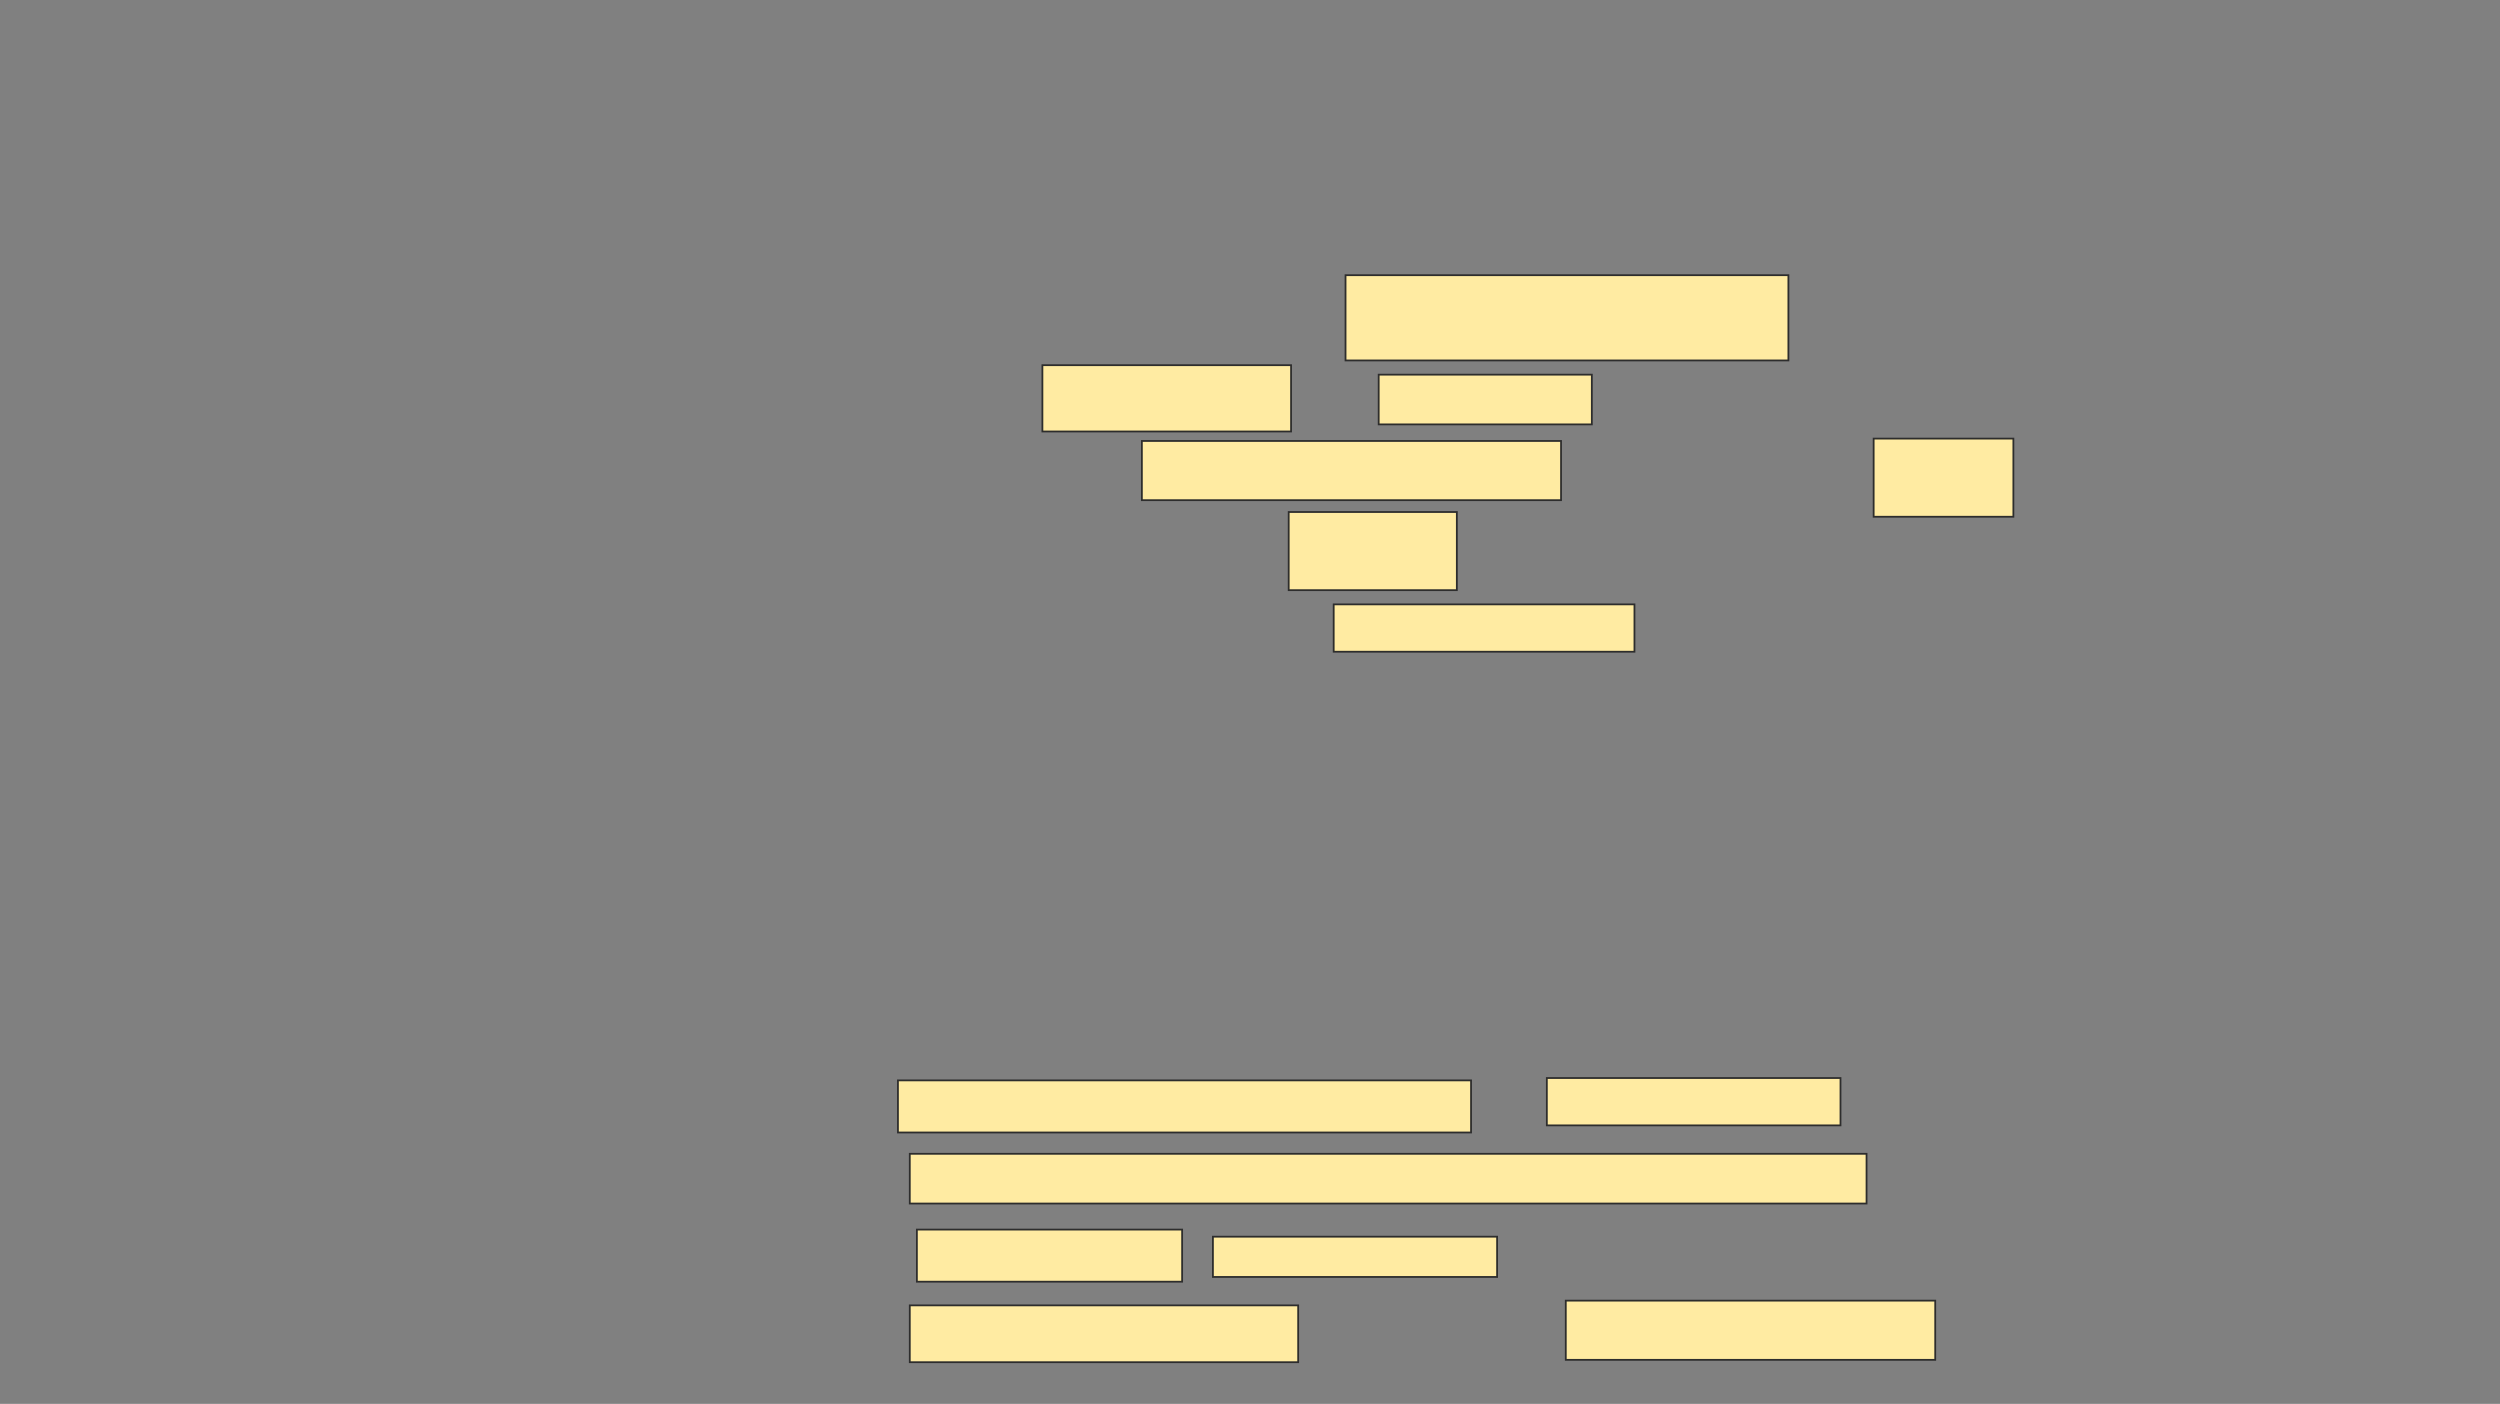 <svg xmlns="http://www.w3.org/2000/svg" width="1389" height="780">
 <rect width="100%" height="100%" fill="#808080" stroke="none"/>
 <!-- Created with Image Occlusion Enhanced -->
 <g>
  <title>Labels</title>
 </g>
 <g>
  <title>Masks</title>
  <g id="5d1d86575def408cacd50b9a2a75761d-ao-1">
   <rect height="47.368" width="246.053" y="152.895" x="747.579" stroke="#2D2D2D" fill="#FFEBA2"/>
   <rect height="36.842" width="138.158" y="202.895" x="579.158" stroke="#2D2D2D" fill="#FFEBA2"/>
   <rect height="27.632" width="118.421" y="208.158" x="766" stroke="#2D2D2D" fill="#FFEBA2"/>
   <rect height="32.895" width="232.895" y="245" x="634.421" stroke="#2D2D2D" fill="#FFEBA2"/>
   <rect height="43.421" width="77.632" y="243.684" x="1041" stroke="#2D2D2D" fill="#FFEBA2"/>
   <rect height="43.421" width="93.421" y="284.474" x="716" stroke="#2D2D2D" fill="#FFEBA2"/>
   <rect height="26.316" width="167.105" y="335.789" x="741" stroke="#2D2D2D" fill="#FFEBA2"/>
  </g>
  <g id="5d1d86575def408cacd50b9a2a75761d-ao-2">
   <rect height="28.947" width="318.421" y="600.263" x="498.895" stroke="#2D2D2D" fill="#FFEBA2"/>
   <rect height="26.316" width="163.158" y="598.947" x="859.421" stroke="#2D2D2D" fill="#FFEBA2"/>
   <rect height="27.632" width="531.579" y="641.053" x="505.474" stroke="#2D2D2D" fill="#FFEBA2"/>
   <rect height="28.947" width="147.368" y="683.158" x="509.421" stroke="#2D2D2D" fill="#FFEBA2"/>
   <rect height="22.368" width="157.895" y="687.105" x="673.895" stroke="#2D2D2D" fill="#FFEBA2"/>
   <rect height="31.579" width="215.789" y="725.263" x="505.474" stroke="#2D2D2D" fill="#FFEBA2"/>
   <rect height="32.895" width="205.263" y="722.632" x="869.947" stroke="#2D2D2D" fill="#FFEBA2"/>
  </g>
 </g>
</svg>
